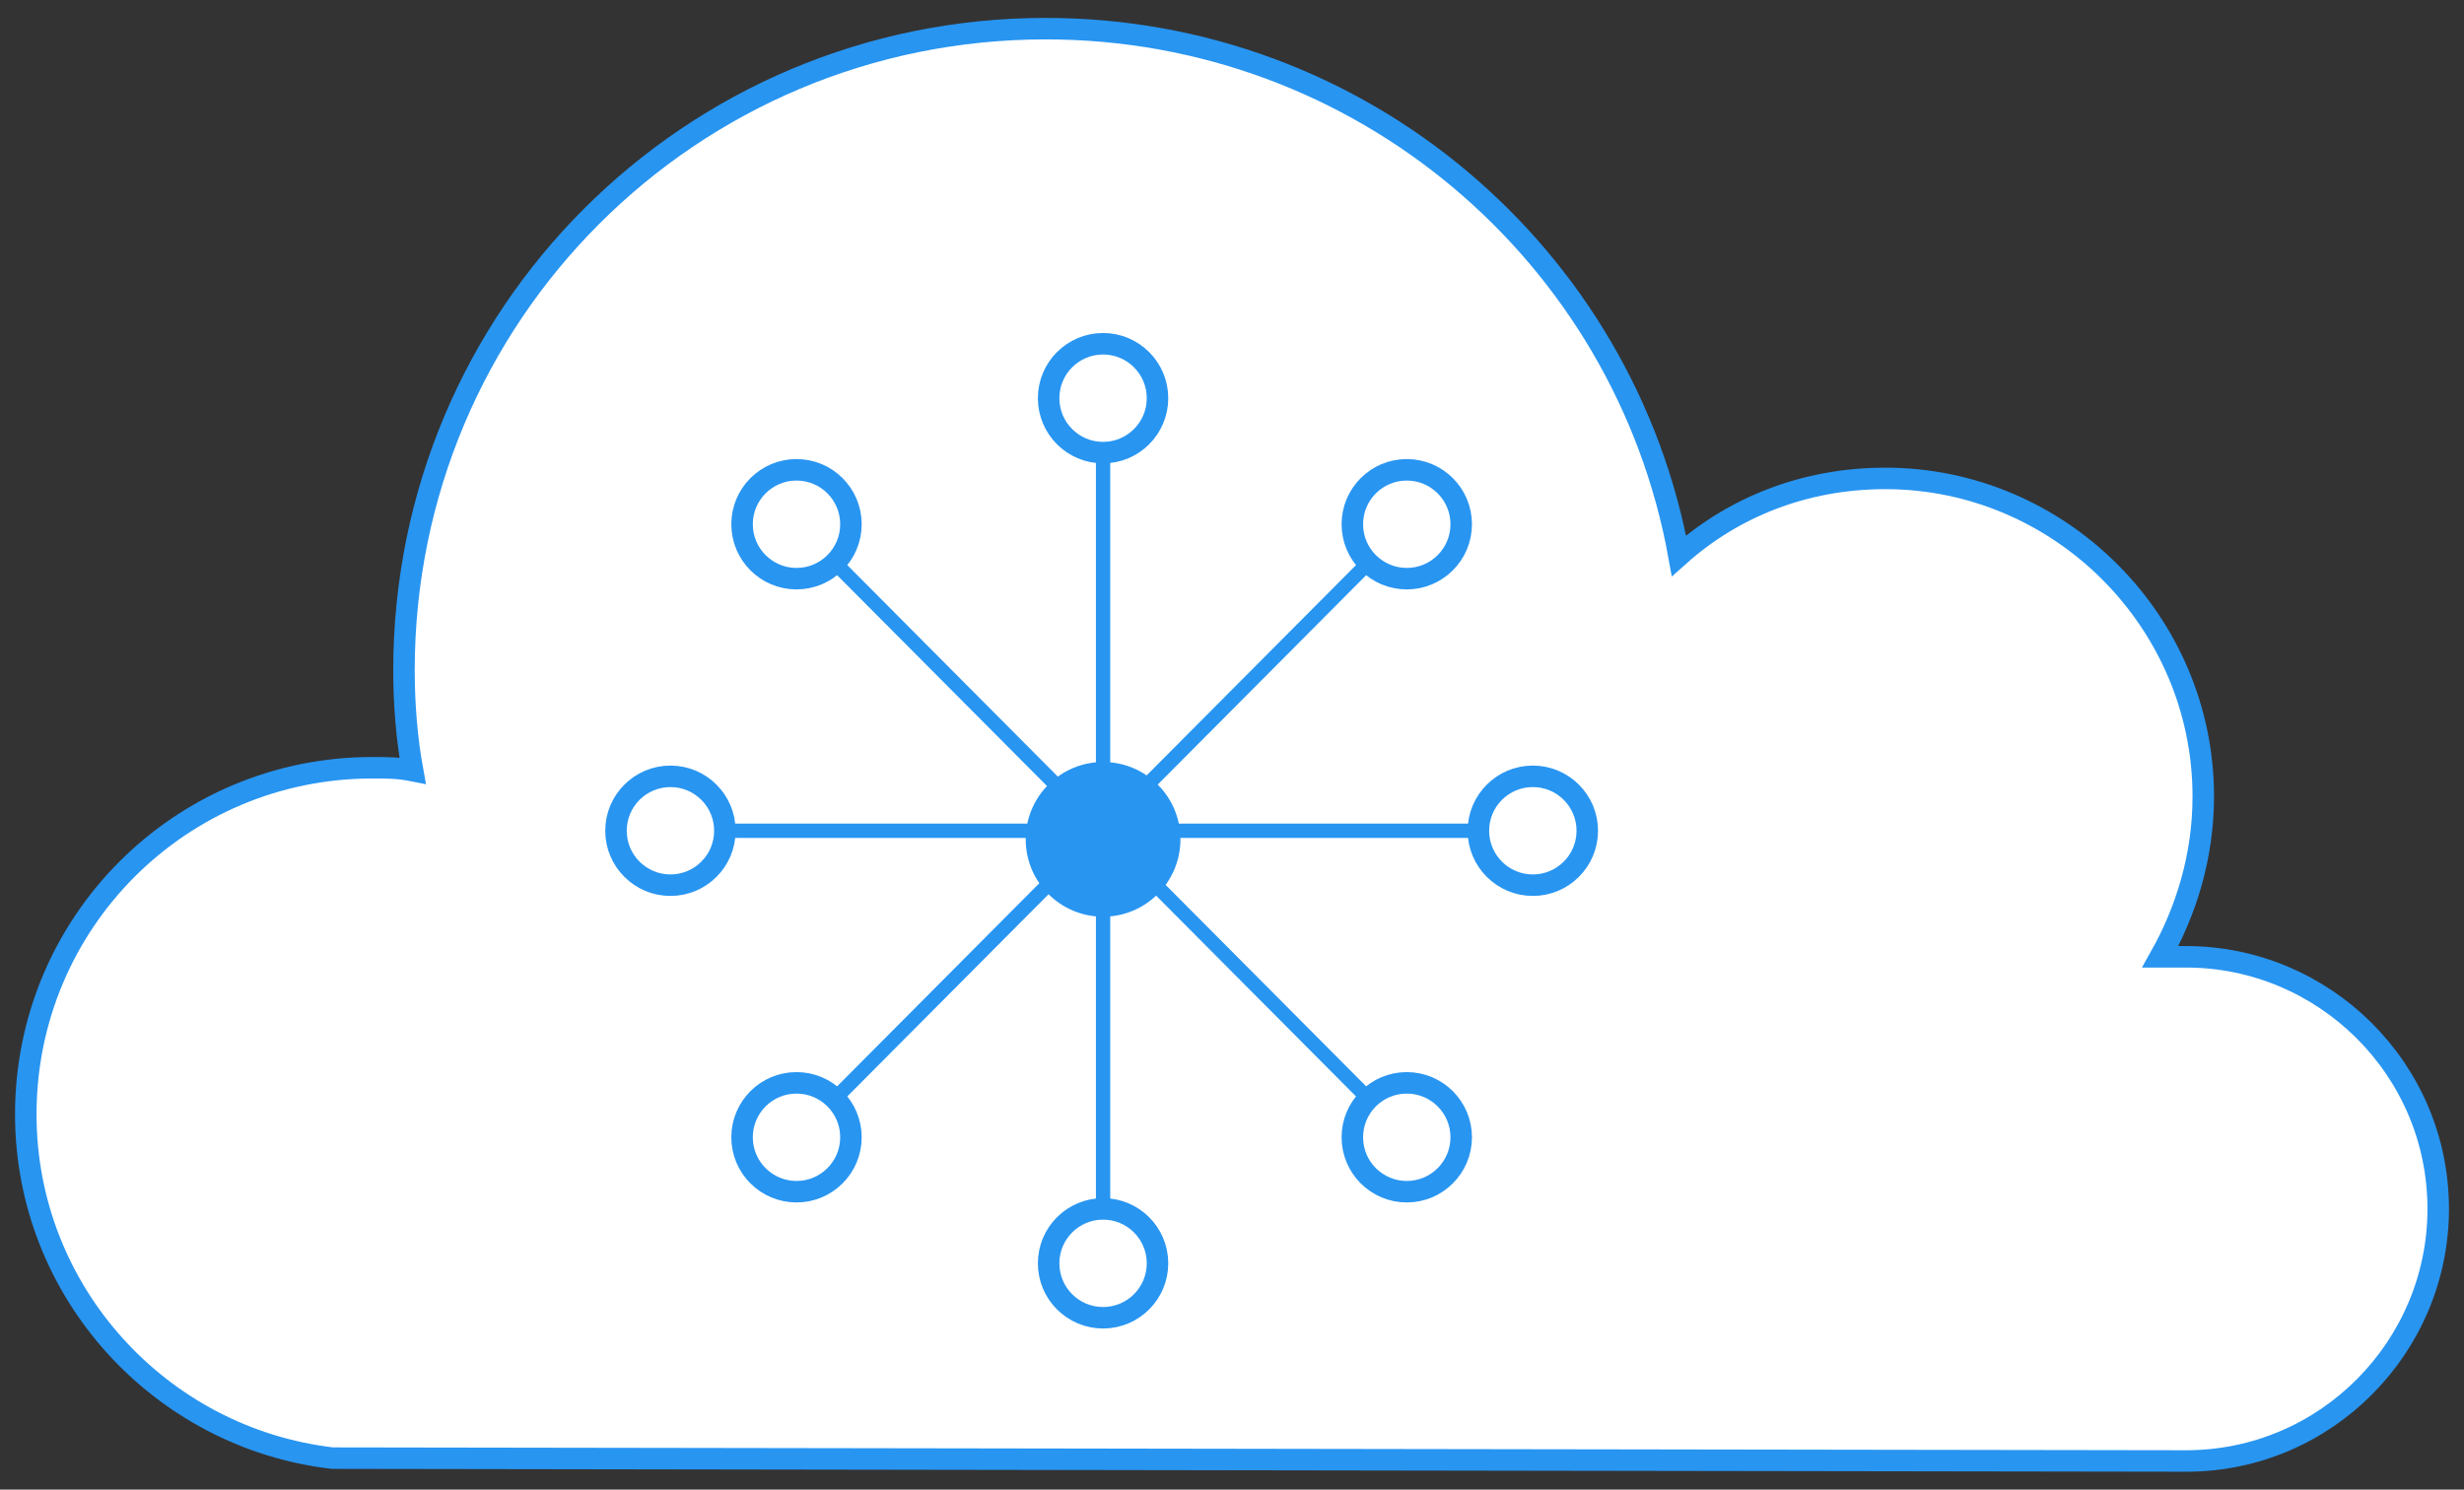 <?xml version="1.0" encoding="utf-8"?>
<!-- Generator: Adobe Illustrator 18.0.0, SVG Export Plug-In . SVG Version: 6.00 Build 0)  -->
<!DOCTYPE svg PUBLIC "-//W3C//DTD SVG 1.1//EN" "http://www.w3.org/Graphics/SVG/1.1/DTD/svg11.dtd">
<svg version="1.1" id="Layer_1" xmlns="http://www.w3.org/2000/svg" xmlns:xlink="http://www.w3.org/1999/xlink" x="0px" y="0px"
	 viewBox="0 0 86 52" enable-background="new 0 0 86 52" xml:space="preserve">
<rect x="0" y="0" width="86" height="52" fill="#333333" stroke="none"/>
<g>
	<g>
		<g>
			<g>
				<path fill="#FFFFFF" stroke="#2895F1" stroke-width="0.75" stroke-linecap="round" stroke-miterlimit="10" d="M76.3,51
					c4.9,0,8.8-4,8.8-8.8c0-4.9-4-8.8-8.8-8.8c-0.3,0-0.6,0-0.9,0c0.9-1.6,1.5-3.5,1.5-5.6c0-6.1-5-11.1-11.1-11.1
					c-2.8,0-5.3,1-7.2,2.7C56.7,8.9,47.5,1,36.5,1C24.1,1,14.1,11,14.1,23.4c0,1.2,0.1,2.4,0.3,3.5c-0.5-0.1-0.9-0.1-1.4-0.1
					c-6.7,0-12.1,5.4-12.1,12.1c0,6.2,4.7,11.3,10.7,12L76.3,51z"/>
			</g>
		</g>
	</g>
	<g>
		<line fill="#ADE1F7" stroke="#2895F1" stroke-width="0.5" stroke-miterlimit="10" x1="38.5" y1="13.9" x2="38.5" y2="44.1"/>
		<line fill="#ADE1F7" stroke="#2895F1" stroke-width="0.5" stroke-miterlimit="10" x1="53.5" y1="29" x2="23.4" y2="29"/>
	</g>
	<g>
		<line fill="#ADE1F7" stroke="#2895F1" stroke-width="0.5" stroke-miterlimit="10" x1="49.1" y1="18.3" x2="27.8" y2="39.7"/>
		<line fill="#ADE1F7" stroke="#2895F1" stroke-width="0.5" stroke-miterlimit="10" x1="49.1" y1="39.7" x2="27.8" y2="18.3"/>
	</g>
	
		<circle fill="#FFFFFF" stroke="#2895F1" stroke-width="0.75" stroke-linecap="round" stroke-miterlimit="10" cx="38.5" cy="13.9" r="1.9"/>
	<circle fill="#2895F1" cx="38.5" cy="29.3" r="2.7"/>
	
		<circle fill="#FFFFFF" stroke="#2895F1" stroke-width="0.75" stroke-linecap="round" stroke-miterlimit="10" cx="27.8" cy="18.3" r="1.9"/>
	
		<circle fill="#FFFFFF" stroke="#2895F1" stroke-width="0.75" stroke-linecap="round" stroke-miterlimit="10" cx="23.4" cy="29" r="1.9"/>
	
		<circle fill="#FFFFFF" stroke="#2895F1" stroke-width="0.75" stroke-linecap="round" stroke-miterlimit="10" cx="27.8" cy="39.7" r="1.9"/>
	
		<circle fill="#FFFFFF" stroke="#2895F1" stroke-width="0.75" stroke-linecap="round" stroke-miterlimit="10" cx="38.5" cy="44.1" r="1.9"/>
	
		<circle fill="#FFFFFF" stroke="#2895F1" stroke-width="0.75" stroke-linecap="round" stroke-miterlimit="10" cx="49.1" cy="39.7" r="1.9"/>
	
		<circle fill="#FFFFFF" stroke="#2895F1" stroke-width="0.75" stroke-linecap="round" stroke-miterlimit="10" cx="53.5" cy="29" r="1.9"/>
	
		<circle fill="#FFFFFF" stroke="#2895F1" stroke-width="0.75" stroke-linecap="round" stroke-miterlimit="10" cx="49.1" cy="18.3" r="1.9"/>
</g>
</svg>
